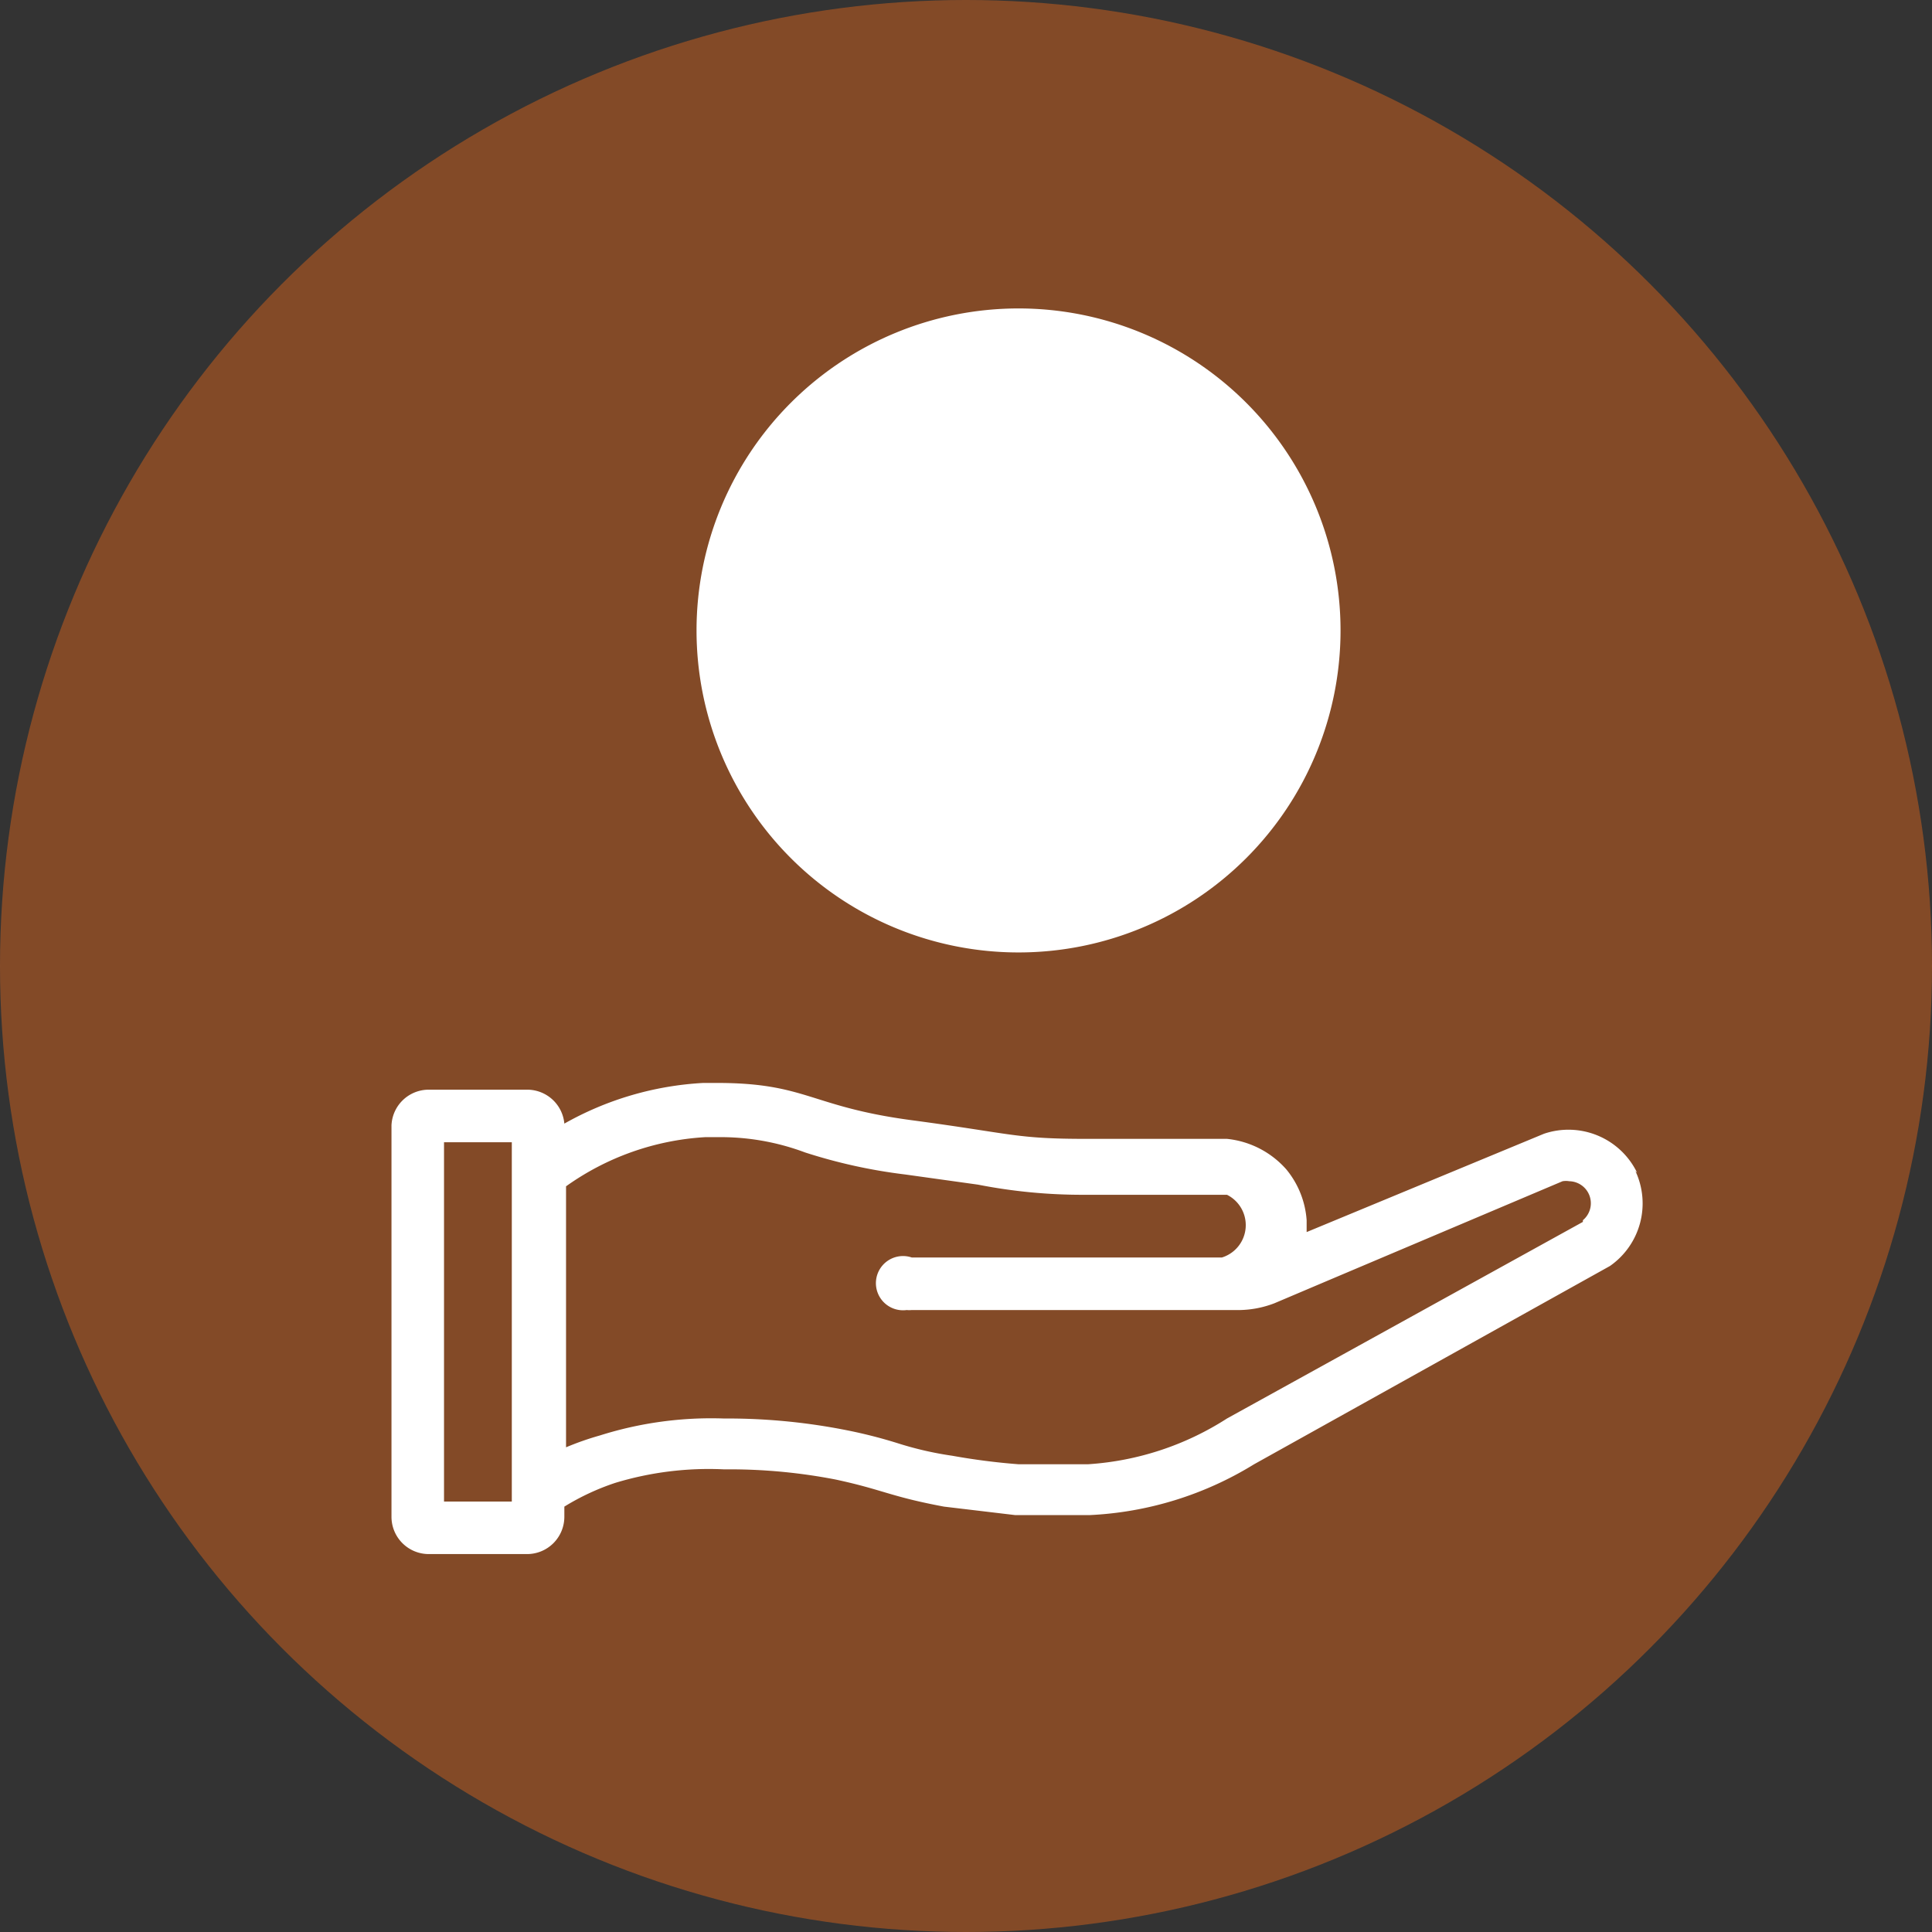 <svg xmlns="http://www.w3.org/2000/svg" width="114" height="114"><rect width="100%" height="100%" fill="#333333" stroke="none"/><defs><clipPath id="a"><path fill="none" d="M0 0h73.9v73.5H0z" data-name="Rectángulo 107"/></clipPath></defs><g data-name="Grupo 88"><g data-name="Componente 36 – 7"><circle cx="57" cy="57" r="57" fill="rgba(213,98,29,0.5)" data-name="Elipse 4"/></g><g data-name="Grupo 97"><g fill="#fff" clip-path="url(#a)" data-name="Grupo 96" transform="translate(23.1 18.2)"><path d="M73.5 51a4.5 4.5 0 0 0-5.5-2.3L54 54.5v-.7a5.3 5.3 0 0 0-1.2-3 5.4 5.4 0 0 0-3.5-1.8H41c-4.2 0-4.3-.3-10.3-1.1s-6.2-2.2-11.5-2.2h-.8a18.7 18.7 0 0 0-8.2 2.4 2.2 2.2 0 0 0-2.1-2h-6A2.2 2.2 0 0 0 0 48.2v23.1a2.2 2.2 0 0 0 2.2 2.2H8a2.2 2.2 0 0 0 2.2-2.2v-.6a14.3 14.3 0 0 1 3-1.4 19 19 0 0 1 6.4-.8h.2a32.8 32.8 0 0 1 6.4.6c2.8.6 3.2 1 6.4 1.6l4.2.5h4.4a20.3 20.3 0 0 0 9.7-3l21-11.7a4.5 4.5 0 0 0 1.5-5.6m-66.3-.7v20.2h-4V49.2h4Zm63.2 3.7-21 11.6a17.2 17.2 0 0 1-8.2 2.7h-4.1a38.7 38.7 0 0 1-3.9-.5A20 20 0 0 1 30 67a28.8 28.8 0 0 0-3.1-.8 36.1 36.1 0 0 0-7-.7h-.3a21.8 21.8 0 0 0-7.3 1 17.1 17.1 0 0 0-2 .7V51.8a15.7 15.7 0 0 1 8.2-2.9h.7a14.2 14.2 0 0 1 5.2.9 31.4 31.4 0 0 0 5.9 1.3l4.3.6a32 32 0 0 0 6.3.6h8.4A2 2 0 0 1 49 56H30.7a1.6 1.6 0 1 0-.3 3.1 1.5 1.5 0 0 0 .3 0h19.4a6 6 0 0 0 2-.4l3.3-1.4 13.7-5.8a1.2 1.2 0 0 1 .4 0 1.3 1.3 0 0 1 .8 2.3Z" data-name="Trazado 174"/><path d="M31 25.9a7.6 7.6 0 0 0 2.3 1.2 11 11 0 0 0 2.7.6v1.5a1.2 1.2 0 0 0 .3.9 1.3 1.3 0 0 0 1.9 0 1.2 1.2 0 0 0 .3-1v-1.5a6.3 6.3 0 0 0 3.7-1.6 4.4 4.4 0 0 0 1.3-3.3 3.8 3.8 0 0 0-.8-2.5 4.9 4.9 0 0 0-1.8-1.4 20.9 20.9 0 0 0-2.9-1l-2-.5a3.4 3.4 0 0 1-1.4-.8 1.7 1.7 0 0 1-.5-1.3 2.2 2.2 0 0 1 1-1.8 4 4 0 0 1 2.3-.7 5.7 5.7 0 0 1 2.1.4 9 9 0 0 1 1.9 1 3 3 0 0 0 .5.3 1.3 1.3 0 0 0 .4 0 .9.9 0 0 0 .7-.4 1.4 1.4 0 0 0 .3-.9 1.4 1.4 0 0 0-.5-1.1 8.1 8.1 0 0 0-4.3-1.9V8.8a1.2 1.2 0 0 0-.3-.9 1.3 1.3 0 0 0-1.8 0 1.2 1.2 0 0 0-.4.9v1.5a6.4 6.4 0 0 0-3.6 1.7 4.5 4.5 0 0 0-1.4 3.4 3.9 3.9 0 0 0 .8 2.6 5.1 5.1 0 0 0 2 1.4 21.7 21.7 0 0 0 2.9 1l2 .6a3.6 3.6 0 0 1 1.2.7 1.5 1.5 0 0 1 .5 1 2.1 2.1 0 0 1-.9 2 4.3 4.3 0 0 1-2.5.6 7.4 7.4 0 0 1-2.2-.4 9 9 0 0 1-2.2-1l-.6-.3a1.2 1.2 0 0 0-.4 0 .9.9 0 0 0-.7.4 1.4 1.4 0 0 0-.3.9 1.5 1.5 0 0 0 .1.6 1.2 1.2 0 0 0 .4.4" data-name="Trazado 175"/><path d="M37 38a19 19 0 1 0-19-19 19 19 0 0 0 19 19M37 3Z" data-name="Trazado 176"/></g></g></g></svg>